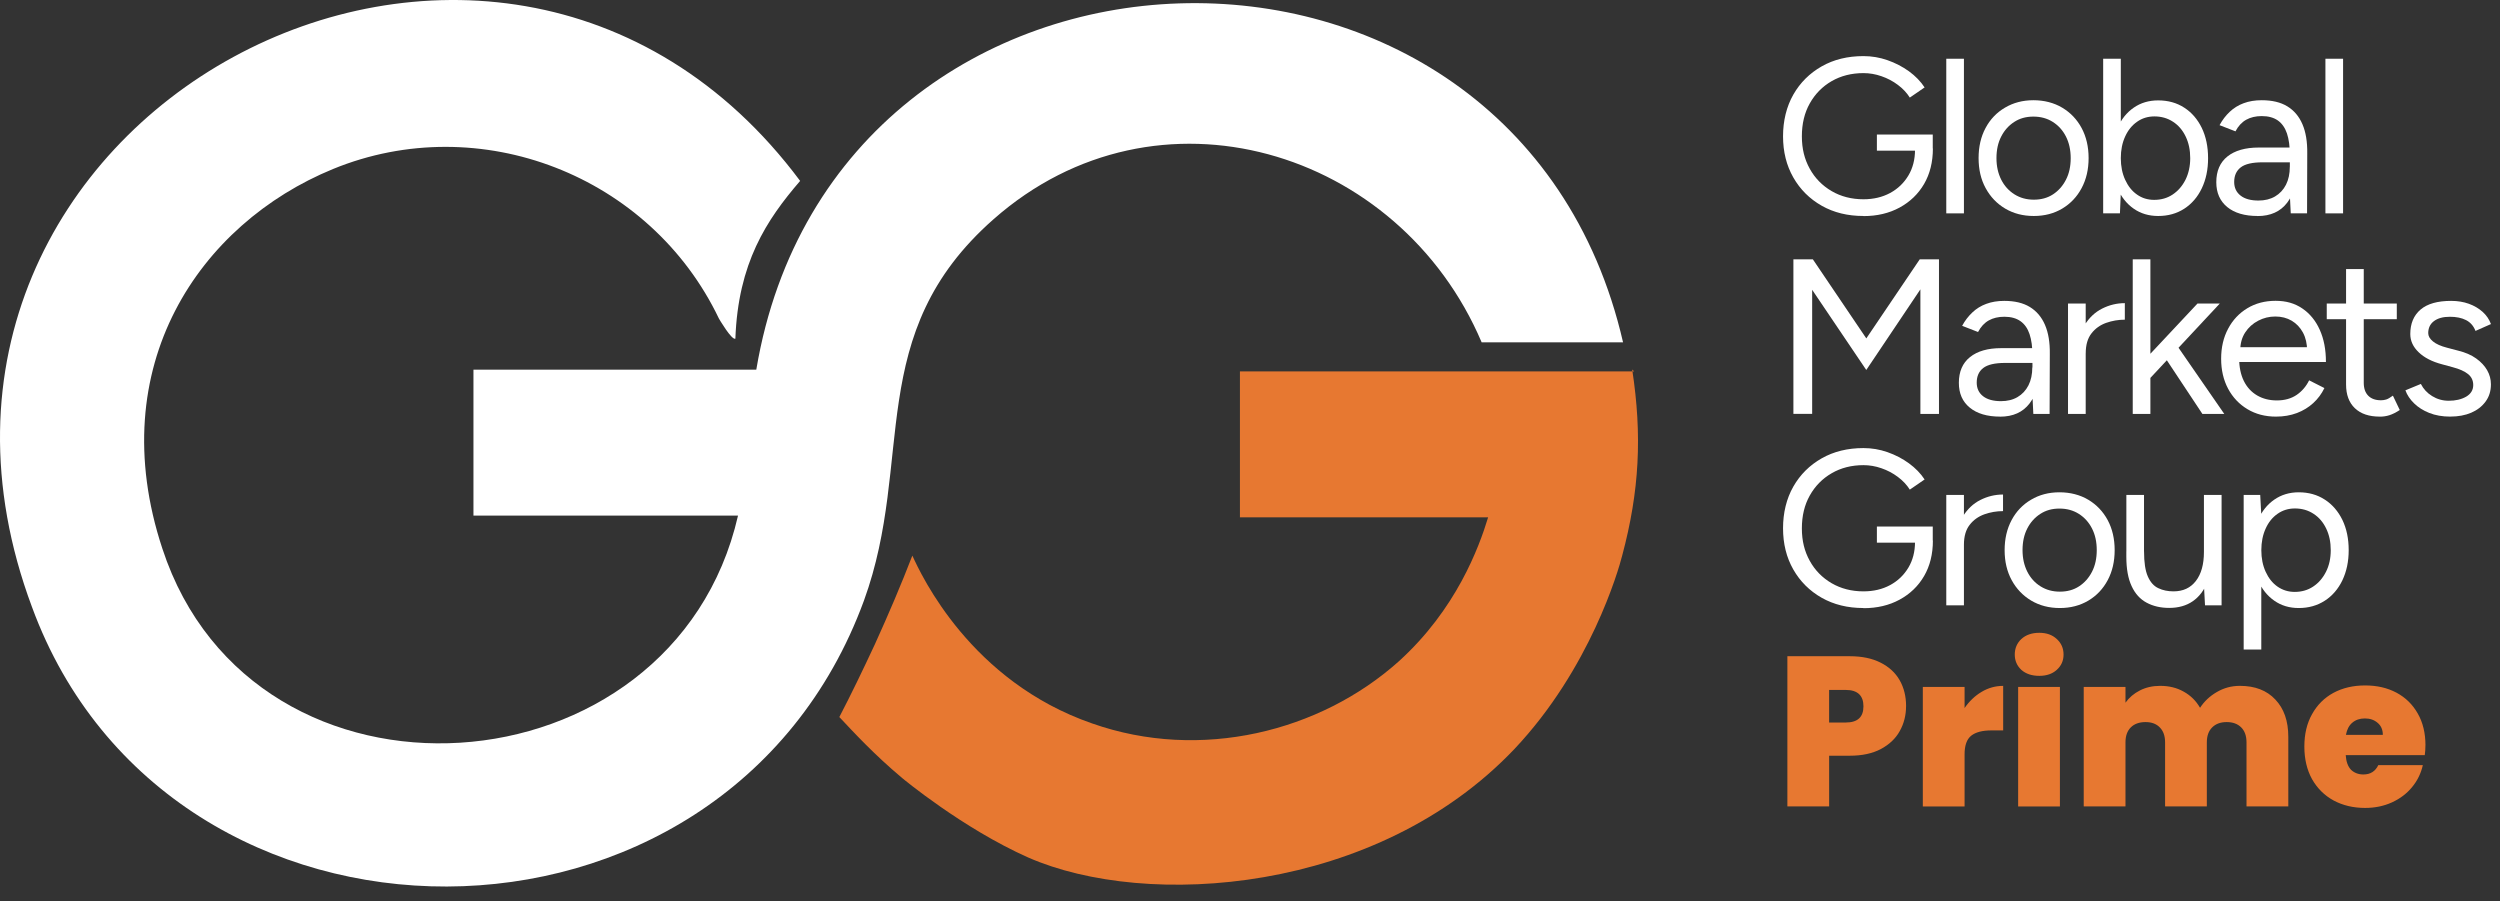 <svg width="147" height="53" viewBox="0 0 147 53" fill="none" xmlns="http://www.w3.org/2000/svg">
<rect x="0" y="0" width="147" height="53" fill="#333333" stroke="none"/>
<path d="M109.571 35.752C108.643 35.752 107.824 35.55 107.116 35.149C106.406 34.746 105.849 34.192 105.446 33.486C105.043 32.779 104.843 31.974 104.843 31.062C104.843 30.15 105.045 29.32 105.446 28.614C105.849 27.907 106.407 27.353 107.116 26.95C107.824 26.548 108.643 26.347 109.571 26.347C110.056 26.347 110.528 26.426 110.985 26.587C111.445 26.748 111.864 26.965 112.247 27.244C112.629 27.524 112.934 27.838 113.167 28.192L112.297 28.79C112.123 28.514 111.89 28.263 111.596 28.044C111.302 27.823 110.978 27.653 110.629 27.533C110.279 27.411 109.927 27.351 109.572 27.351C108.872 27.351 108.248 27.509 107.702 27.827C107.157 28.142 106.73 28.578 106.417 29.133C106.104 29.687 105.95 30.333 105.95 31.069C105.95 31.805 106.104 32.414 106.411 32.972C106.717 33.531 107.148 33.969 107.697 34.291C108.246 34.611 108.872 34.772 109.572 34.772C110.161 34.772 110.686 34.649 111.139 34.403C111.594 34.158 111.95 33.815 112.213 33.377C112.473 32.941 112.603 32.435 112.603 31.865L113.654 31.787C113.654 32.583 113.481 33.278 113.137 33.871C112.792 34.465 112.308 34.928 111.694 35.261C111.079 35.595 110.373 35.761 109.576 35.761L109.571 35.756V35.752ZM110.361 31.909V30.961H113.646V31.819L113.129 31.91H110.361V31.909Z" fill="white"/>
<path d="M114.441 35.595V29.103H115.479V35.595H114.441ZM115.012 32.077C115.012 31.377 115.145 30.807 115.415 30.369C115.685 29.932 116.028 29.608 116.448 29.397C116.869 29.185 117.311 29.078 117.778 29.078V30.054C117.396 30.054 117.032 30.118 116.682 30.241C116.33 30.369 116.041 30.571 115.818 30.86C115.593 31.144 115.479 31.536 115.479 32.028L115.012 32.079V32.075V32.077Z" fill="white"/>
<path d="M121.119 35.752C120.486 35.752 119.926 35.606 119.437 35.316C118.949 35.025 118.565 34.624 118.288 34.115C118.009 33.604 117.872 33.015 117.872 32.349C117.872 31.682 118.009 31.094 118.282 30.582C118.554 30.071 118.936 29.67 119.425 29.384C119.912 29.093 120.471 28.947 121.095 28.947C121.719 28.947 122.302 29.093 122.789 29.384C123.276 29.674 123.658 30.075 123.932 30.582C124.206 31.094 124.342 31.682 124.342 32.349C124.342 33.015 124.206 33.604 123.932 34.115C123.66 34.626 123.28 35.027 122.795 35.316C122.309 35.604 121.753 35.752 121.119 35.752ZM121.119 34.789C121.554 34.789 121.929 34.686 122.249 34.476C122.57 34.267 122.823 33.982 123.01 33.619C123.197 33.255 123.289 32.83 123.289 32.347C123.289 31.863 123.196 31.438 123.01 31.075C122.825 30.712 122.568 30.427 122.238 30.217C121.906 30.007 121.528 29.904 121.095 29.904C120.662 29.904 120.295 30.007 119.971 30.217C119.646 30.427 119.39 30.712 119.204 31.075C119.017 31.438 118.925 31.862 118.925 32.347C118.925 32.832 119.021 33.244 119.204 33.613C119.39 33.98 119.65 34.27 119.982 34.476C120.315 34.686 120.694 34.789 121.119 34.789Z" fill="white"/>
<path d="M125.03 32.425V29.103H126.068V32.425H125.03ZM126.07 32.425C126.07 33.068 126.143 33.555 126.291 33.892C126.439 34.229 126.642 34.462 126.91 34.585C127.174 34.712 127.47 34.772 127.8 34.772C128.364 34.772 128.802 34.57 129.117 34.16C129.432 33.753 129.591 33.188 129.591 32.457H130.097C130.097 33.143 129.996 33.729 129.797 34.224C129.597 34.718 129.31 35.093 128.934 35.353C128.559 35.613 128.094 35.745 127.549 35.745C127.045 35.745 126.602 35.642 126.224 35.439C125.843 35.237 125.547 34.913 125.341 34.467C125.131 34.021 125.028 33.443 125.028 32.734V32.422H126.066V32.425H126.07ZM129.655 35.595L129.591 34.401V29.103H130.629V35.595H129.653H129.655Z" fill="white"/>
<path d="M131.928 38.194V29.103H132.901L132.964 30.296V38.191H131.926H131.93V38.194H131.928ZM135.166 35.752C134.619 35.752 134.141 35.61 133.729 35.321C133.317 35.036 132.998 34.636 132.775 34.121C132.55 33.605 132.438 33.015 132.438 32.349C132.438 31.682 132.55 31.079 132.775 30.571C132.998 30.06 133.317 29.663 133.729 29.378C134.141 29.093 134.619 28.947 135.166 28.947C135.745 28.947 136.257 29.09 136.699 29.378C137.141 29.663 137.484 30.064 137.733 30.571C137.979 31.082 138.103 31.674 138.103 32.349C138.103 33.023 137.977 33.605 137.733 34.121C137.484 34.636 137.141 35.035 136.699 35.321C136.257 35.606 135.747 35.752 135.166 35.752ZM134.928 34.804C135.335 34.804 135.698 34.701 136.013 34.491C136.328 34.282 136.579 33.995 136.768 33.622C136.956 33.25 137.048 32.826 137.048 32.35C137.048 31.875 136.96 31.451 136.78 31.079C136.602 30.706 136.352 30.416 136.034 30.21C135.713 30 135.35 29.897 134.943 29.897C134.561 29.897 134.222 30 133.922 30.21C133.622 30.419 133.388 30.706 133.221 31.079C133.051 31.451 132.966 31.875 132.966 32.35C132.966 32.826 133.051 33.25 133.221 33.622C133.392 33.995 133.62 34.285 133.916 34.491C134.211 34.697 134.55 34.804 134.928 34.804Z" fill="white"/>
<path d="M105.452 24.339V15.247H106.595L109.739 19.898L112.882 15.247H114.012V24.339H112.919V17.014L109.737 21.755L106.555 17.04V24.337H105.452V24.339Z" fill="white"/>
<path d="M117.61 24.497C116.849 24.497 116.251 24.321 115.824 23.97C115.393 23.618 115.181 23.135 115.181 22.509C115.181 21.852 115.4 21.346 115.835 20.998C116.272 20.646 116.885 20.471 117.673 20.471H119.532V21.34H117.908C117.301 21.34 116.871 21.44 116.613 21.64C116.356 21.841 116.231 22.125 116.231 22.498C116.231 22.835 116.354 23.101 116.605 23.298C116.856 23.493 117.209 23.588 117.657 23.588C118.029 23.588 118.354 23.51 118.629 23.349C118.905 23.187 119.12 22.957 119.272 22.661C119.424 22.361 119.499 22.009 119.499 21.605H119.941C119.941 22.489 119.74 23.191 119.343 23.716C118.946 24.24 118.365 24.5 117.604 24.5V24.497H117.61ZM119.56 24.339L119.508 23.275V20.912C119.508 20.4 119.45 19.979 119.337 19.645C119.225 19.312 119.047 19.057 118.803 18.885C118.562 18.713 118.245 18.625 117.855 18.625C117.499 18.625 117.196 18.698 116.941 18.84C116.686 18.982 116.474 19.209 116.309 19.522L115.374 19.158C115.537 18.855 115.738 18.595 115.972 18.374C116.204 18.152 116.478 17.982 116.789 17.868C117.102 17.75 117.456 17.692 117.853 17.692C118.459 17.692 118.959 17.81 119.352 18.049C119.746 18.289 120.044 18.638 120.244 19.1C120.445 19.563 120.539 20.136 120.529 20.822L120.516 24.341H119.555L119.559 24.337L119.56 24.339Z" fill="white"/>
<path d="M121.599 24.339V17.847H122.639V24.339H121.599ZM122.173 20.824C122.173 20.123 122.306 19.554 122.575 19.115C122.845 18.679 123.188 18.355 123.61 18.143C124.031 17.931 124.474 17.825 124.94 17.825V18.797C124.558 18.797 124.194 18.861 123.844 18.984C123.494 19.108 123.203 19.314 122.98 19.602C122.755 19.887 122.641 20.279 122.641 20.771L122.174 20.822L122.173 20.824Z" fill="white"/>
<path d="M125.405 24.339V15.247H126.443V24.339H125.405ZM126.421 22.249L125.757 21.533L129.213 17.847H130.525L126.417 22.249H126.421ZM129.501 24.339L127.033 20.614L127.71 19.887L130.789 24.341H129.501V24.339Z" fill="white"/>
<path d="M133.826 24.497C133.193 24.497 132.635 24.351 132.151 24.06C131.666 23.77 131.287 23.369 131.014 22.86C130.74 22.348 130.603 21.76 130.603 21.093C130.603 20.427 130.74 19.838 131.014 19.327C131.285 18.816 131.662 18.415 132.144 18.124C132.625 17.834 133.178 17.688 133.802 17.688C134.426 17.688 134.932 17.836 135.374 18.136C135.816 18.435 136.159 18.851 136.401 19.391C136.645 19.93 136.765 20.559 136.765 21.286H131.4L131.662 21.065C131.662 21.584 131.756 22.032 131.939 22.404C132.125 22.777 132.387 23.058 132.725 23.255C133.062 23.45 133.448 23.545 133.879 23.545C134.338 23.545 134.724 23.436 135.043 23.221C135.357 23.006 135.603 22.717 135.777 22.363L136.675 22.818C136.512 23.157 136.292 23.451 136.017 23.703C135.745 23.953 135.423 24.148 135.058 24.287C134.69 24.425 134.278 24.497 133.83 24.497H133.826ZM131.722 20.625L131.448 20.415H135.931L135.659 20.636C135.659 20.22 135.577 19.861 135.414 19.557C135.251 19.254 135.029 19.022 134.75 18.857C134.471 18.694 134.152 18.611 133.789 18.611C133.425 18.611 133.097 18.694 132.783 18.857C132.468 19.02 132.209 19.254 132.016 19.55C131.821 19.85 131.726 20.204 131.726 20.623H131.722V20.625Z" fill="white"/>
<path d="M136.813 18.769V17.847H140.932V18.769H136.813ZM139.933 24.497C139.3 24.497 138.813 24.334 138.466 24.002C138.121 23.672 137.949 23.208 137.949 22.612V15.821H138.989V22.509C138.989 22.839 139.077 23.092 139.255 23.27C139.431 23.448 139.682 23.536 140.001 23.536C140.104 23.536 140.207 23.521 140.306 23.491C140.407 23.461 140.537 23.384 140.703 23.264L141.106 24.109C140.881 24.257 140.675 24.358 140.497 24.414C140.316 24.472 140.128 24.499 139.939 24.499H139.933V24.495V24.497Z" fill="white"/>
<path d="M144.088 24.497C143.612 24.497 143.198 24.424 142.84 24.281C142.485 24.139 142.188 23.952 141.95 23.718C141.71 23.485 141.539 23.23 141.438 22.951L142.347 22.575C142.495 22.869 142.714 23.109 143.01 23.29C143.304 23.472 143.629 23.564 143.983 23.564C144.389 23.564 144.73 23.485 145.01 23.324C145.285 23.163 145.426 22.936 145.426 22.642C145.426 22.373 145.323 22.157 145.12 21.994C144.918 21.831 144.614 21.695 144.217 21.591L143.593 21.421C143.006 21.266 142.545 21.03 142.218 20.713C141.888 20.398 141.725 20.041 141.725 19.64C141.725 19.025 141.927 18.546 142.328 18.203C142.731 17.86 143.331 17.692 144.129 17.692C144.511 17.692 144.856 17.75 145.169 17.862C145.482 17.975 145.748 18.132 145.975 18.334C146.201 18.537 146.366 18.776 146.468 19.055L145.559 19.458C145.446 19.164 145.259 18.952 145.002 18.821C144.745 18.69 144.427 18.626 144.054 18.626C143.653 18.626 143.344 18.711 143.117 18.881C142.89 19.052 142.78 19.288 142.78 19.589C142.78 19.762 142.873 19.926 143.059 20.076C143.243 20.228 143.52 20.352 143.883 20.445L144.532 20.616C144.955 20.719 145.311 20.872 145.596 21.076C145.881 21.279 146.098 21.513 146.245 21.77C146.394 22.03 146.466 22.305 146.466 22.599C146.466 22.991 146.363 23.326 146.153 23.611C145.945 23.895 145.662 24.116 145.308 24.268C144.952 24.42 144.543 24.495 144.086 24.495H144.091V24.491L144.088 24.497Z" fill="white"/>
<path d="M109.571 12.7C108.643 12.7 107.824 12.5 107.116 12.097C106.406 11.694 105.849 11.14 105.446 10.434C105.043 9.727 104.843 8.922 104.843 8.014C104.843 7.105 105.045 6.272 105.446 5.565C105.849 4.859 106.407 4.305 107.116 3.902C107.824 3.499 108.643 3.299 109.571 3.299C110.056 3.299 110.528 3.378 110.985 3.539C111.445 3.7 111.864 3.917 112.247 4.192C112.629 4.472 112.934 4.786 113.167 5.14L112.297 5.738C112.123 5.462 111.89 5.211 111.596 4.992C111.302 4.771 110.978 4.601 110.629 4.481C110.279 4.359 109.927 4.299 109.572 4.299C108.872 4.299 108.248 4.457 107.702 4.771C107.157 5.086 106.73 5.522 106.417 6.077C106.104 6.631 105.95 7.276 105.95 8.014C105.95 8.752 106.104 9.358 106.411 9.917C106.717 10.475 107.148 10.913 107.697 11.235C108.246 11.556 108.872 11.717 109.572 11.717C110.161 11.717 110.686 11.593 111.139 11.348C111.594 11.102 111.95 10.759 112.213 10.321C112.473 9.885 112.603 9.379 112.603 8.81L113.654 8.731C113.654 9.527 113.481 10.222 113.137 10.816C112.792 11.409 112.308 11.872 111.694 12.206C111.079 12.539 110.373 12.706 109.576 12.706H109.571V12.702V12.7ZM110.361 8.856V7.909H113.646V8.767L113.129 8.858H110.361V8.856Z" fill="white"/>
<path d="M114.441 12.543V3.454H115.479V12.546H114.441V12.543Z" fill="white"/>
<path d="M119.587 12.7C118.953 12.7 118.393 12.554 117.904 12.264C117.413 11.973 117.033 11.572 116.755 11.061C116.476 10.55 116.341 9.962 116.341 9.295C116.341 8.628 116.476 8.04 116.75 7.528C117.021 7.017 117.404 6.616 117.893 6.33C118.38 6.041 118.938 5.893 119.562 5.893C120.186 5.893 120.769 6.039 121.256 6.33C121.744 6.62 122.126 7.021 122.399 7.528C122.673 8.04 122.81 8.628 122.81 9.295C122.81 9.962 122.673 10.55 122.399 11.061C122.128 11.572 121.747 11.973 121.262 12.264C120.777 12.554 120.22 12.7 119.587 12.7ZM119.587 11.741C120.02 11.741 120.396 11.638 120.717 11.428C121.037 11.218 121.29 10.934 121.477 10.57C121.665 10.207 121.757 9.784 121.757 9.299C121.757 8.813 121.661 8.39 121.477 8.027C121.292 7.663 121.035 7.379 120.705 7.169C120.374 6.959 119.995 6.856 119.562 6.856C119.129 6.856 118.762 6.959 118.438 7.169C118.114 7.379 117.857 7.663 117.672 8.027C117.484 8.39 117.392 8.815 117.392 9.299C117.392 9.782 117.488 10.196 117.672 10.565C117.857 10.932 118.118 11.218 118.451 11.428C118.785 11.638 119.163 11.741 119.589 11.741H119.587Z" fill="white"/>
<path d="M123.666 12.543V3.454H124.704V11.336L124.652 12.544H123.664V12.541L123.666 12.543ZM126.9 12.7C126.355 12.7 125.875 12.558 125.465 12.273C125.053 11.988 124.734 11.587 124.509 11.072C124.284 10.557 124.174 9.967 124.174 9.3C124.174 8.634 124.284 8.03 124.509 7.523C124.734 7.011 125.051 6.614 125.465 6.33C125.877 6.045 126.355 5.903 126.9 5.903C127.483 5.903 127.993 6.045 128.433 6.33C128.875 6.614 129.218 7.015 129.466 7.523C129.711 8.034 129.835 8.626 129.835 9.3C129.835 9.975 129.711 10.557 129.466 11.072C129.22 11.587 128.875 11.986 128.433 12.273C127.991 12.558 127.481 12.7 126.9 12.7ZM126.666 11.752C127.073 11.752 127.436 11.649 127.751 11.439C128.066 11.23 128.317 10.943 128.506 10.57C128.69 10.198 128.785 9.774 128.785 9.299C128.785 8.823 128.697 8.399 128.517 8.027C128.339 7.654 128.09 7.364 127.772 7.158C127.451 6.948 127.086 6.845 126.681 6.845C126.299 6.845 125.96 6.948 125.662 7.158C125.362 7.367 125.128 7.654 124.959 8.027C124.788 8.399 124.704 8.823 124.704 9.299C124.704 9.774 124.788 10.198 124.959 10.57C125.129 10.943 125.358 11.233 125.654 11.439C125.948 11.649 126.284 11.752 126.666 11.752Z" fill="white"/>
<path d="M132.747 12.7C131.986 12.7 131.388 12.524 130.961 12.174C130.534 11.822 130.318 11.338 130.318 10.713C130.318 10.055 130.538 9.549 130.972 9.201C131.409 8.853 132.022 8.675 132.813 8.675H134.67V9.544H133.045C132.44 9.544 132.009 9.643 131.752 9.844C131.497 10.044 131.37 10.329 131.37 10.701C131.37 11.039 131.495 11.305 131.746 11.501C131.997 11.698 132.35 11.792 132.798 11.792C133.17 11.792 133.495 11.713 133.772 11.552C134.047 11.391 134.263 11.16 134.415 10.864C134.566 10.565 134.641 10.213 134.641 9.808H135.084C135.084 10.692 134.883 11.396 134.486 11.919C134.089 12.441 133.506 12.704 132.747 12.704V12.7ZM134.696 12.543L134.643 11.477V9.113C134.643 8.602 134.585 8.18 134.473 7.847C134.36 7.513 134.182 7.259 133.941 7.086C133.697 6.914 133.382 6.826 132.991 6.826C132.636 6.826 132.331 6.899 132.076 7.041C131.821 7.184 131.609 7.41 131.446 7.723L130.51 7.36C130.673 7.056 130.873 6.796 131.107 6.575C131.342 6.354 131.613 6.184 131.926 6.069C132.239 5.951 132.593 5.893 132.991 5.893C133.596 5.893 134.096 6.011 134.492 6.251C134.885 6.491 135.183 6.839 135.382 7.302C135.582 7.764 135.676 8.338 135.666 9.023L135.655 12.543H134.694H134.698H134.696Z" fill="white"/>
<path d="M136.735 12.543V3.454H137.773V12.546H136.735V12.543Z" fill="white"/>
<path d="M112.076 41.53C112.076 42.064 111.95 42.553 111.701 42.995C111.46 43.43 111.088 43.78 110.586 44.048C110.093 44.306 109.488 44.436 108.77 44.436H107.554V47.417H105.098V38.586H108.77C109.481 38.586 110.082 38.712 110.575 38.962C111.077 39.213 111.452 39.56 111.703 40.002C111.954 40.444 112.078 40.953 112.078 41.53H112.076ZM108.531 42.484C109.224 42.484 109.571 42.167 109.571 41.532C109.571 40.897 109.224 40.568 108.531 40.568H107.552V42.484H108.531ZM115.518 41.632C115.794 41.231 116.127 40.914 116.521 40.68C116.913 40.446 117.336 40.33 117.786 40.33V42.948H117.096C116.562 42.948 116.165 43.053 115.904 43.261C115.646 43.469 115.517 43.833 115.517 44.351V47.419H113.062V40.392H115.517V41.632H115.518ZM119.909 39.74C119.474 39.74 119.124 39.624 118.856 39.389C118.597 39.148 118.468 38.846 118.468 38.487C118.468 38.127 118.597 37.814 118.856 37.573C119.124 37.331 119.474 37.209 119.909 37.209C120.344 37.209 120.677 37.331 120.936 37.573C121.204 37.814 121.337 38.12 121.337 38.487C121.337 38.854 121.204 39.146 120.936 39.389C120.677 39.624 120.334 39.74 119.909 39.74ZM121.123 40.392V47.419H118.667V40.392H121.123ZM131.707 40.328C132.593 40.328 133.287 40.596 133.787 41.13C134.297 41.663 134.552 42.394 134.552 43.321V47.417H132.095V43.647C132.095 43.27 131.99 42.978 131.782 42.77C131.574 42.562 131.289 42.458 130.929 42.458C130.57 42.458 130.287 42.562 130.077 42.77C129.867 42.978 129.762 43.27 129.762 43.647V47.417H127.307V43.647C127.307 43.27 127.202 42.978 126.994 42.77C126.794 42.562 126.514 42.458 126.155 42.458C125.795 42.458 125.499 42.562 125.291 42.77C125.083 42.978 124.978 43.27 124.978 43.647V47.417H122.523V40.39H124.978V41.317C125.195 41.015 125.474 40.778 125.817 40.603C126.168 40.42 126.569 40.328 127.02 40.328C127.538 40.328 127.997 40.44 128.398 40.667C128.808 40.892 129.128 41.21 129.363 41.618C129.614 41.234 129.944 40.925 130.352 40.691C130.763 40.45 131.212 40.328 131.705 40.328H131.707ZM142.615 43.823C142.615 44.016 142.604 44.207 142.577 44.4H137.928C137.953 44.784 138.058 45.072 138.241 45.264C138.434 45.447 138.676 45.539 138.968 45.539C139.377 45.539 139.669 45.355 139.845 44.988H142.463C142.354 45.473 142.143 45.906 141.824 46.29C141.515 46.666 141.123 46.962 140.647 47.18C140.171 47.397 139.645 47.506 139.069 47.506C138.376 47.506 137.758 47.359 137.214 47.067C136.68 46.775 136.257 46.357 135.948 45.814C135.648 45.271 135.496 44.632 135.496 43.898C135.496 43.164 135.646 42.529 135.948 41.995C136.249 41.452 136.667 41.034 137.201 40.742C137.743 40.45 138.367 40.304 139.069 40.304C139.772 40.304 140.377 40.446 140.912 40.729C141.446 41.014 141.863 41.422 142.165 41.956C142.465 42.482 142.617 43.104 142.617 43.821L142.615 43.823ZM140.11 43.209C140.11 42.909 140.008 42.675 139.808 42.506C139.607 42.33 139.356 42.244 139.056 42.244C138.757 42.244 138.509 42.328 138.316 42.495C138.123 42.654 138 42.892 137.941 43.209H140.11Z" fill="#E77831"/>
<path d="M87.121 20.129C82.292 8.761 68.024 4.417 58.421 12.891C50.749 19.645 53.807 27.05 50.803 35.308C42.596 57.725 9.924 57.618 1.878 35.685C-8.854 6.884 29.13 -13.386 47.048 10.638C45.062 12.942 43.401 15.465 43.24 19.915C43.025 20.022 42.273 18.733 42.273 18.733C38.25 10.314 28.215 6.399 19.579 9.939C11.746 13.155 6.004 21.52 9.544 32.249C14.911 48.657 39.588 46.946 43.396 30.316H27.839V21.736H44.47C49.137 -6.04 89.108 -7.383 95.436 20.131H87.121V20.129Z" fill="white"/>
<path d="M95.974 21.734C96.564 25.594 96.403 28.865 95.383 32.673C95.168 33.532 93.504 39.32 89.05 44.04C80.949 52.567 67.429 53.479 60.456 50.42C56.594 48.703 53.054 45.754 53.054 45.754C51.39 44.359 50.211 43.074 49.353 42.162C50.052 40.821 50.749 39.374 51.448 37.872C52.254 36.1 53.005 34.334 53.646 32.669C54.184 33.851 57.079 40.068 64.217 42.538C70.599 44.788 77.63 43.021 82.244 38.891C85.622 35.836 86.966 32.189 87.502 30.418H72.908V21.837H96.086L95.979 21.73L95.976 21.734H95.974Z" fill="#E77831"/>
</svg>
